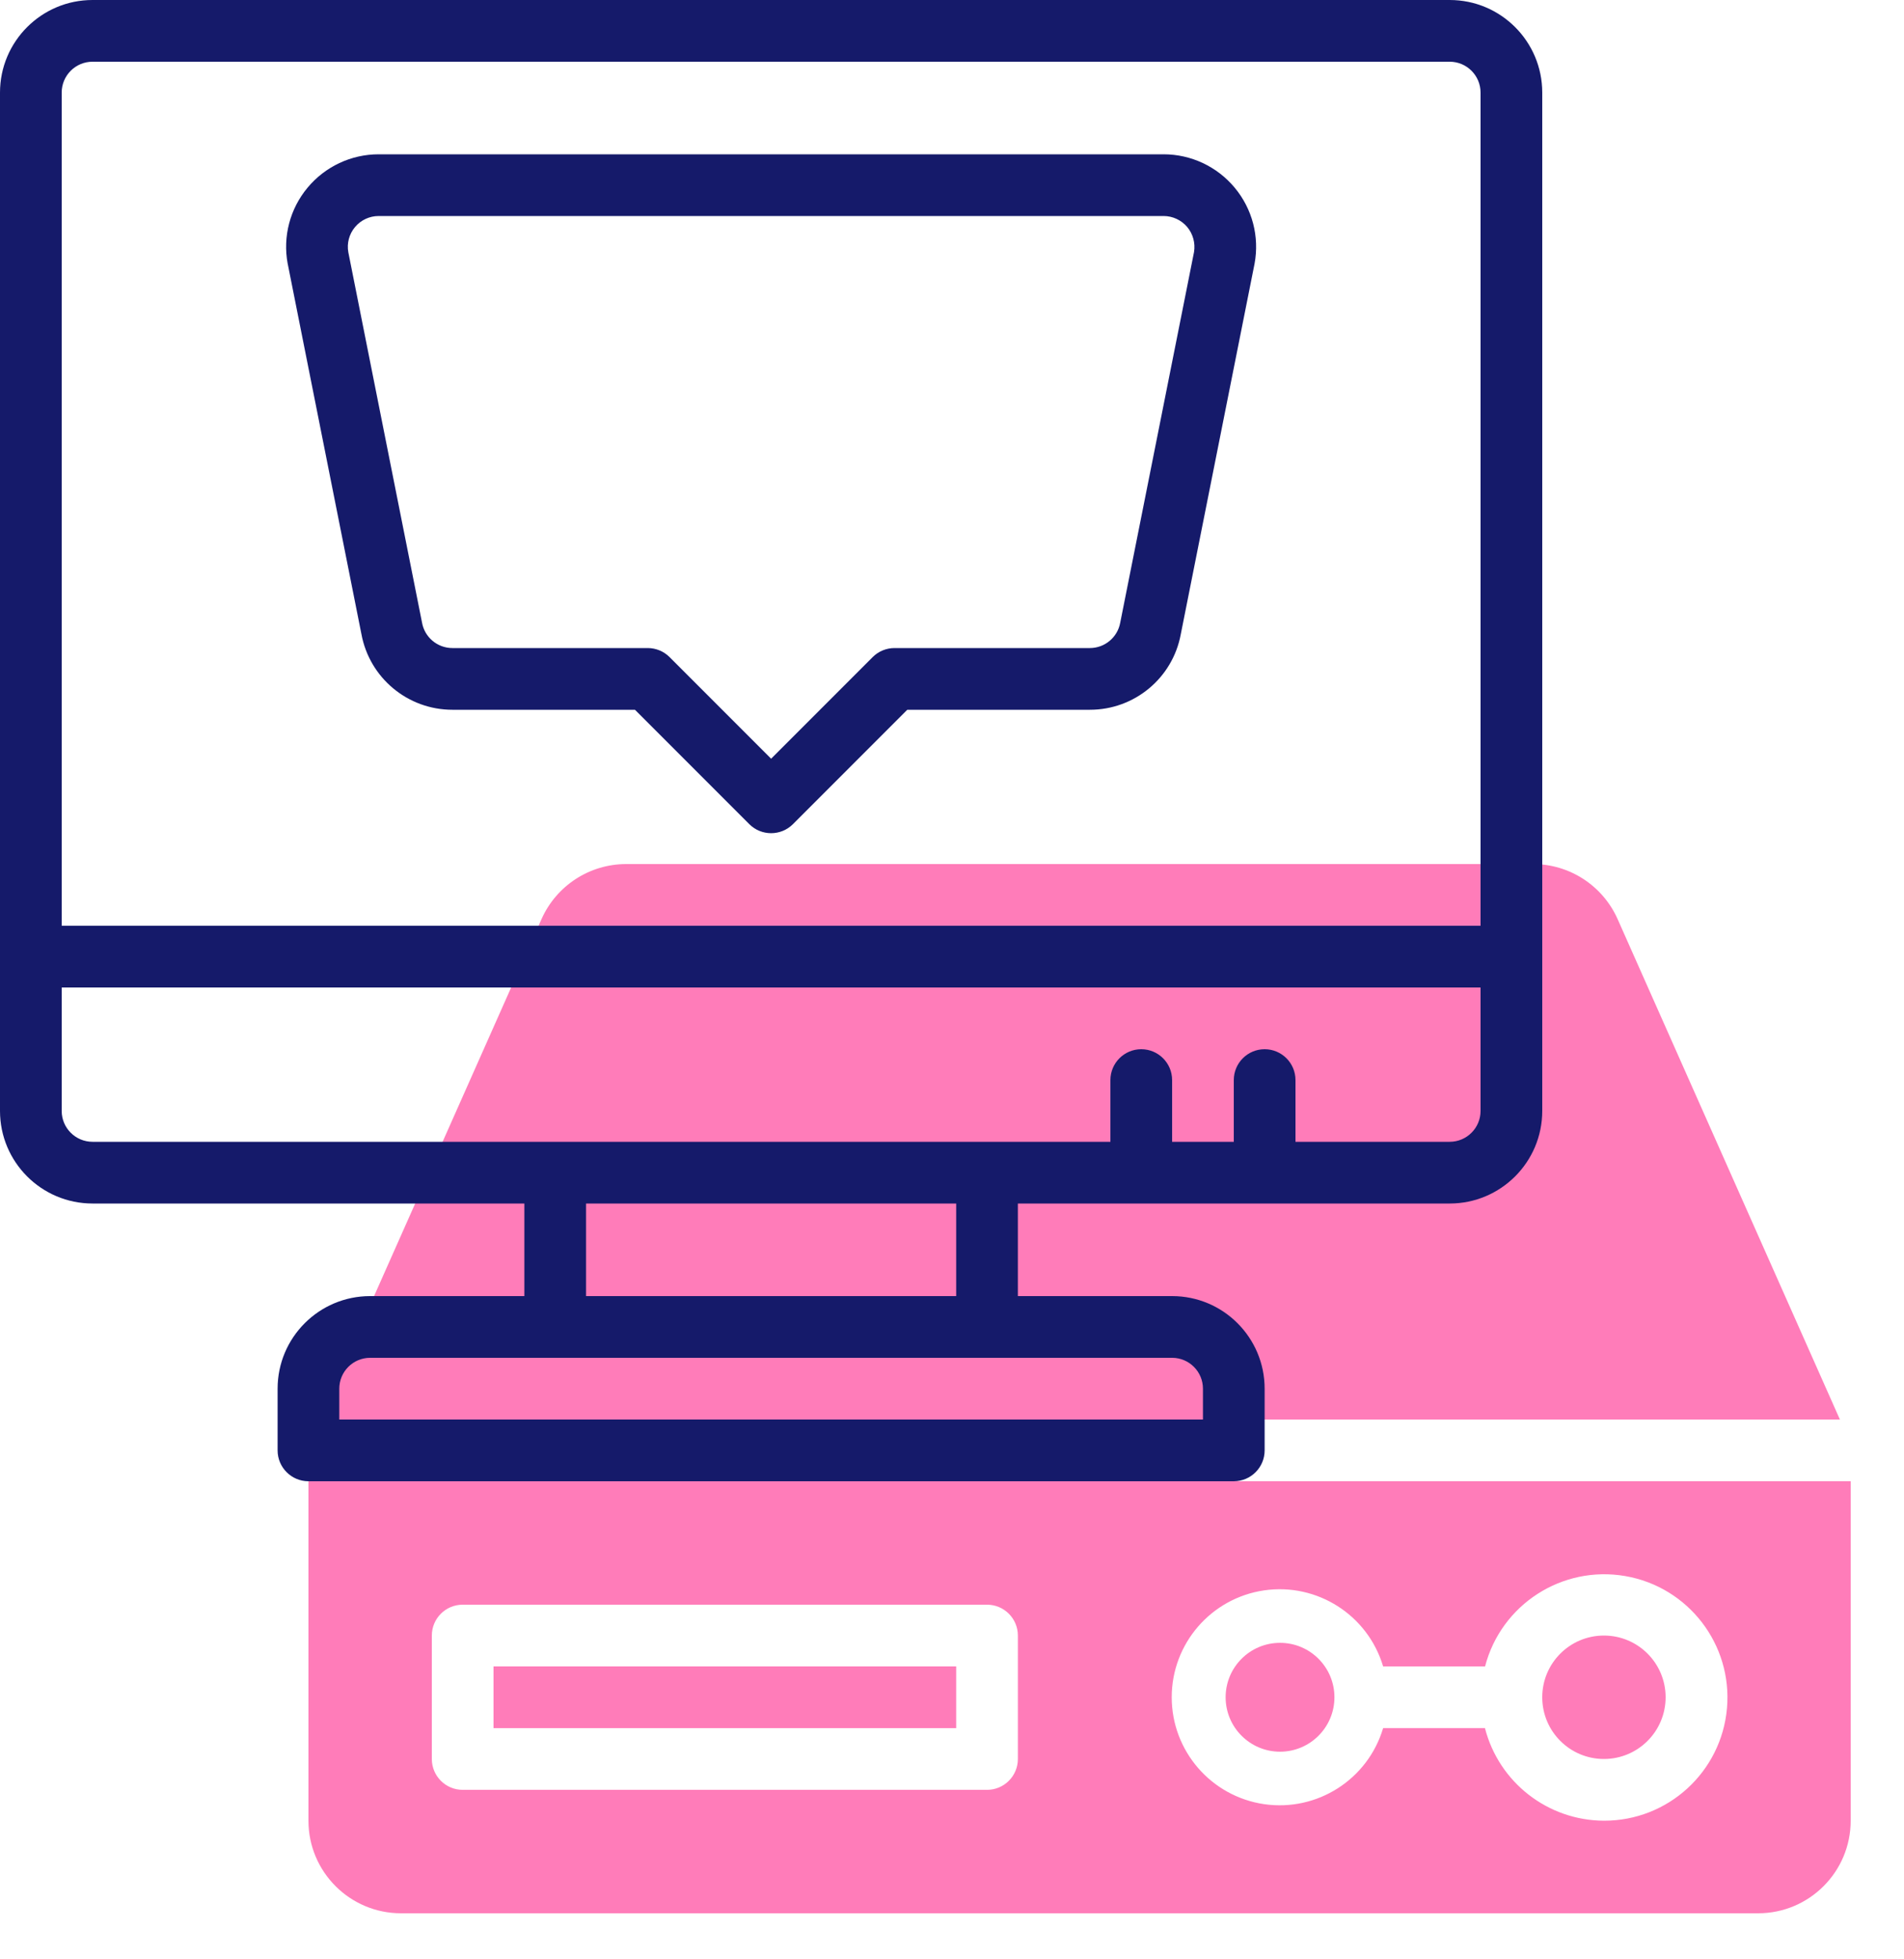 <?xml version="1.0" encoding="UTF-8"?>
<svg width="35px" height="36px" viewBox="0 0 35 36" version="1.1" xmlns="http://www.w3.org/2000/svg" xmlns:xlink="http://www.w3.org/1999/xlink">
    <title>desktop copy</title>
    <g id="Page-1" stroke="none" stroke-width="1" fill="none" fill-rule="evenodd">
        <g id="Landing--page-rsu-ucam-new" transform="translate(-121, -926)" fill-rule="nonzero">
            <g id="Group-14" transform="translate(121, 916)">
                <g id="desktop-copy" transform="translate(0, 10)">
                    <g id="Group" transform="translate(5.67, 15.876)" fill="#FF7CB9">
                        <path d="M24.065,1.01 C23.791,0.396 23.182,-0 22.51,-6.47723711e-08 L5.84,-6.47723711e-08 C5.168,-0 4.559,0.396 4.285,1.01 L0.198,10.206 L28.152,10.206 L24.065,1.01 Z" id="Path"></path>
                        <polygon id="Path" points="3.402 14.742 11.907 14.742 11.907 15.876 3.402 15.876"></polygon>
                        <circle id="Oval" cx="23.814" cy="15.309" r="1.134"></circle>
                        <circle id="Oval" cx="17.86" cy="15.309" r="1"></circle>
                        <path d="M0,11.34 L0,17.577 C0,18.516 0.762,19.278 1.701,19.278 L26.649,19.278 C27.588,19.278 28.35,18.516 28.35,17.577 L28.35,11.34 L0,11.34 Z M13.041,16.443 C13.041,16.756 12.787,17.01 12.474,17.01 L2.835,17.01 C2.522,17.01 2.268,16.756 2.268,16.443 L2.268,14.175 C2.268,13.862 2.522,13.608 2.835,13.608 L12.474,13.608 C12.787,13.608 13.041,13.862 13.041,14.175 L13.041,16.443 Z M23.814,17.577 C22.783,17.573 21.884,16.874 21.627,15.876 L19.755,15.876 C19.474,16.82 18.542,17.415 17.567,17.273 C16.592,17.13 15.869,16.294 15.869,15.309 C15.869,14.324 16.592,13.488 17.567,13.345 C18.542,13.203 19.474,13.798 19.755,14.742 L21.629,14.742 C21.926,13.603 23.046,12.882 24.205,13.082 C25.365,13.282 26.178,14.337 26.076,15.509 C25.974,16.682 24.991,17.58 23.814,17.577 L23.814,17.577 Z" id="Shape"></path>
                    </g>
                    <path d="M26.649,0 L1.701,0 C0.762,0 0,0.762 0,1.701 L0,20.412 C0,21.351 0.762,22.113 1.701,22.113 L9.639,22.113 L9.639,23.814 L6.804,23.814 C5.865,23.814 5.103,24.576 5.103,25.515 L5.103,26.649 C5.103,26.962 5.357,27.216 5.67,27.216 L22.68,27.216 C22.993,27.216 23.247,26.962 23.247,26.649 L23.247,25.515 C23.247,24.576 22.485,23.814 21.546,23.814 L18.711,23.814 L18.711,22.113 L26.649,22.113 C27.588,22.113 28.35,21.351 28.35,20.412 L28.35,1.701 C28.35,0.762 27.588,0 26.649,0 Z M1.701,1.134 L26.649,1.134 C26.962,1.134 27.216,1.388 27.216,1.701 L27.216,17.01 L1.134,17.01 L1.134,1.701 C1.134,1.388 1.388,1.134 1.701,1.134 Z M22.113,25.515 L22.113,26.082 L6.237,26.082 L6.237,25.515 C6.237,25.202 6.491,24.948 6.804,24.948 L21.546,24.948 C21.859,24.948 22.113,25.202 22.113,25.515 Z M17.577,23.814 L10.773,23.814 L10.773,22.113 L17.577,22.113 L17.577,23.814 Z M26.649,20.979 L23.814,20.979 L23.814,19.845 C23.814,19.532 23.56,19.278 23.247,19.278 C22.934,19.278 22.68,19.532 22.68,19.845 L22.68,20.979 L21.546,20.979 L21.546,19.845 C21.546,19.532 21.292,19.278 20.979,19.278 C20.666,19.278 20.412,19.532 20.412,19.845 L20.412,20.979 L1.701,20.979 C1.388,20.979 1.134,20.725 1.134,20.412 L1.134,18.144 L27.216,18.144 L27.216,20.412 C27.216,20.725 26.962,20.979 26.649,20.979 Z" id="Shape" fill="#151A6A"></path>
                    <path d="M5.29,4.852 L6.643,11.647 C6.791,12.455 7.495,13.041 8.316,13.041 L11.672,13.041 L13.774,15.143 C13.996,15.364 14.354,15.364 14.576,15.143 L16.678,13.041 L20.034,13.041 C20.852,13.042 21.555,12.46 21.705,11.656 L23.062,4.844 C23.154,4.347 23.02,3.836 22.696,3.448 C22.373,3.06 21.894,2.835 21.39,2.835 L6.96,2.835 C6.456,2.835 5.977,3.06 5.654,3.448 C5.33,3.836 5.196,4.347 5.288,4.844 L5.29,4.852 Z M6.96,3.969 L21.39,3.969 C21.556,3.969 21.715,4.043 21.823,4.17 C21.93,4.298 21.976,4.466 21.949,4.631 L20.592,11.443 C20.542,11.712 20.308,11.907 20.034,11.907 L16.443,11.907 C16.293,11.907 16.148,11.967 16.042,12.073 L14.175,13.94 L12.308,12.073 C12.202,11.967 12.057,11.907 11.907,11.907 L8.316,11.907 C8.039,11.907 7.803,11.707 7.757,11.435 L6.403,4.635 C6.373,4.47 6.418,4.301 6.526,4.172 C6.634,4.043 6.793,3.969 6.96,3.969 L6.96,3.969 Z" id="Shape" fill="#151A6A"></path>
                </g>
            </g>
        </g>
    </g>
</svg>